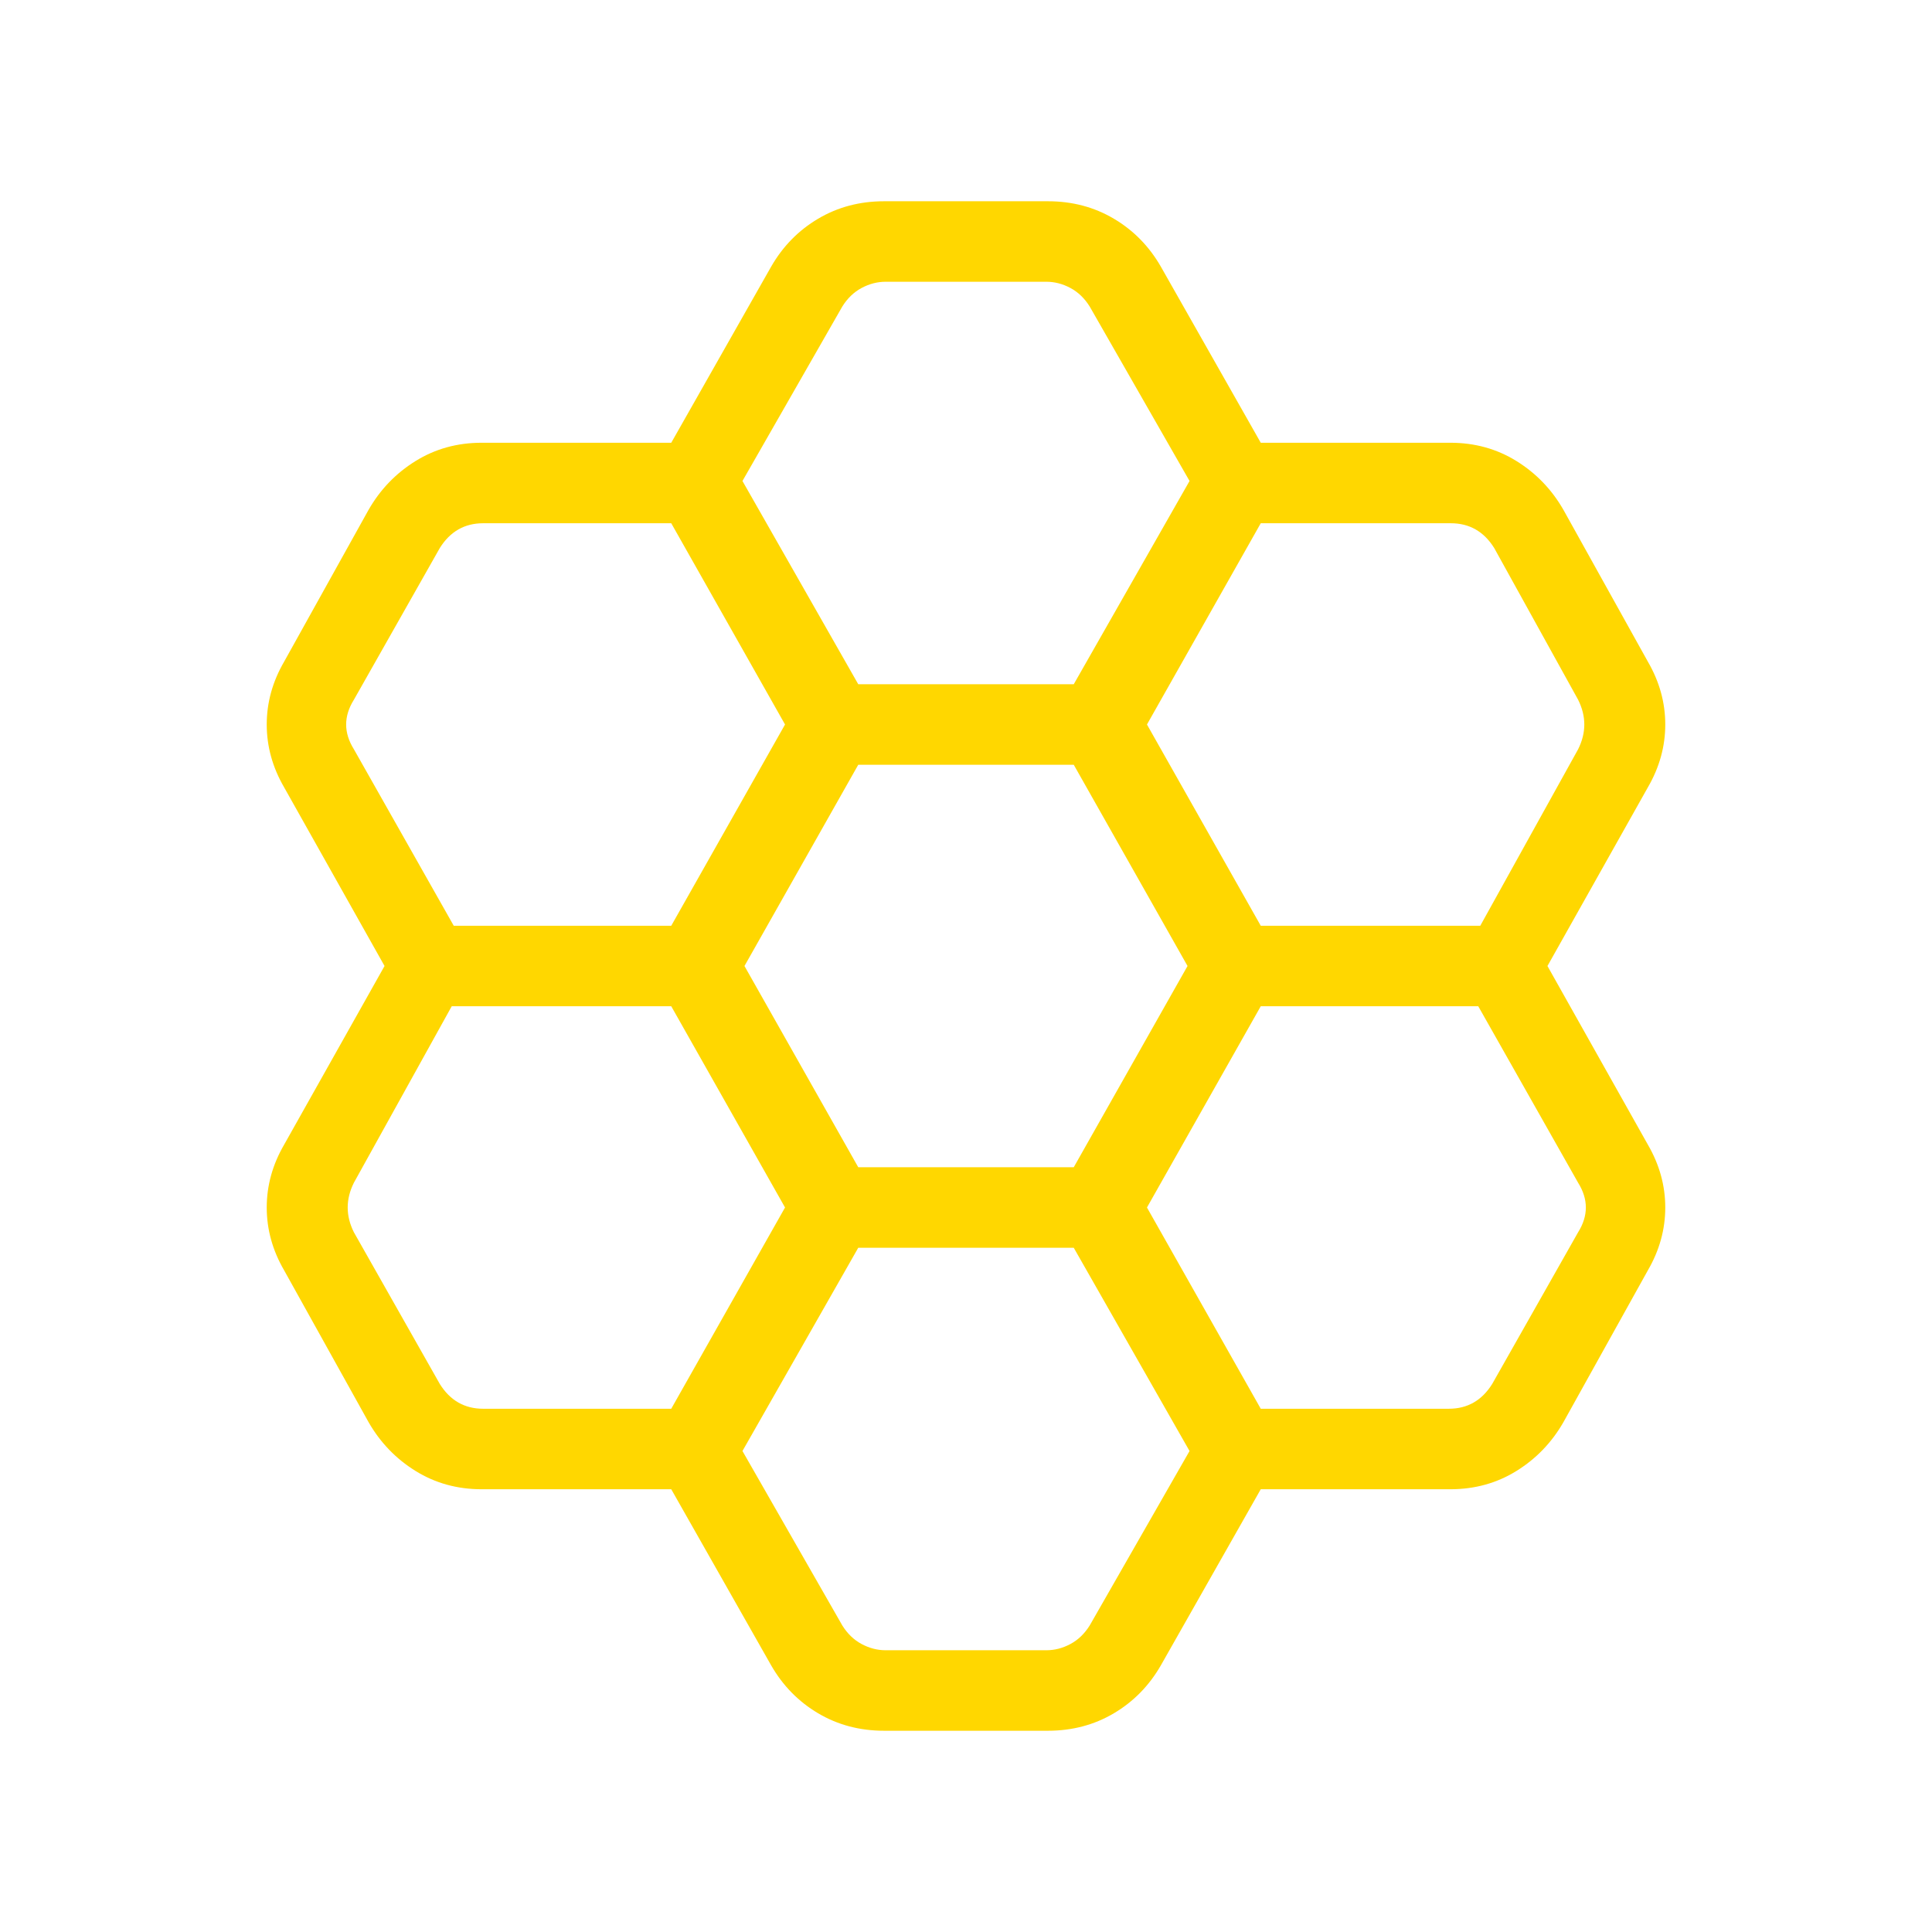 <svg xmlns="http://www.w3.org/2000/svg" height="24" viewBox="0 -960 960 960" width="24"><path fill="#FFD700" d="M333.538-220h-94.23q-18.154 0-32.808-9.077t-23.346-24.231l-41.923-75.384q-8.693-14.923-8.693-31.308 0-16.385 8.693-31.308L191.077-480l-49.846-88.692q-8.693-14.923-8.693-31.308 0-16.385 8.693-31.308l41.923-75.384q8.692-15.154 23.346-24.231Q221.154-740 239.308-740h94.23l49.616-87.462q8.692-15.153 23.346-23.846Q421.154-860 439.308-860h81.384q18.154 0 32.808 8.692 14.654 8.693 23.346 23.846L626.462-740h94.23q18.154 0 32.808 9.077t23.346 24.231l41.923 75.384q8.693 14.923 8.693 31.308 0 16.385-8.693 31.308L768.923-480l49.846 88.692q8.693 14.923 8.693 31.308 0 16.385-8.693 31.308l-41.923 75.384q-8.692 15.154-23.346 24.231Q738.846-220 720.692-220h-94.23l-49.616 87.462q-8.692 15.153-23.346 23.846Q538.846-100 520.692-100h-81.384q-18.154 0-32.808-8.692-14.654-8.693-23.346-23.846L333.538-220Zm292.924-280h109.076l48.616-87.692q3.077-6.154 3.077-12.308t-3.077-12.308l-41.693-75.384q-3.846-6.154-9.23-9.231Q727.846-700 720.923-700h-94.461l-56.539 100 56.539 100Zm-200 120h107.076l56.539-100-56.539-100H426.462l-56.539 100 56.539 100Zm0-240h107.076l57.539-101-49.616-86.692q-3.846-6.154-9.615-9.231T519.923-820h-79.846q-6.154 0-11.923 3.077t-9.615 9.231L368.923-721l57.539 101Zm-36.385 20-56.539-100h-93.461q-6.923 0-12.308 3.077-5.384 3.077-9.23 9.231l-42.693 75.384Q172-606.154 172-600t3.846 12.308L225.462-500h108.076l56.539-100Zm0 240-56.539-100H224.462l-48.616 87.692q-3.077 6.154-3.077 12.308t3.077 12.308l42.693 75.384q3.846 6.154 9.23 9.231Q233.154-260 240.077-260h93.461l56.539-100Zm36.385 20-57.539 101 49.616 86.692q3.846 6.154 9.615 9.231T440.077-140h79.846q6.154 0 11.923-3.077t9.615-9.231L591.077-239l-57.539-101H426.462Zm200 80h93.461q6.923 0 12.308-3.077 5.384-3.077 9.23-9.231l42.693-75.384Q788-353.846 788-360t-3.846-12.308L734.538-460H626.462l-56.539 100 56.539 100Z"/></svg>